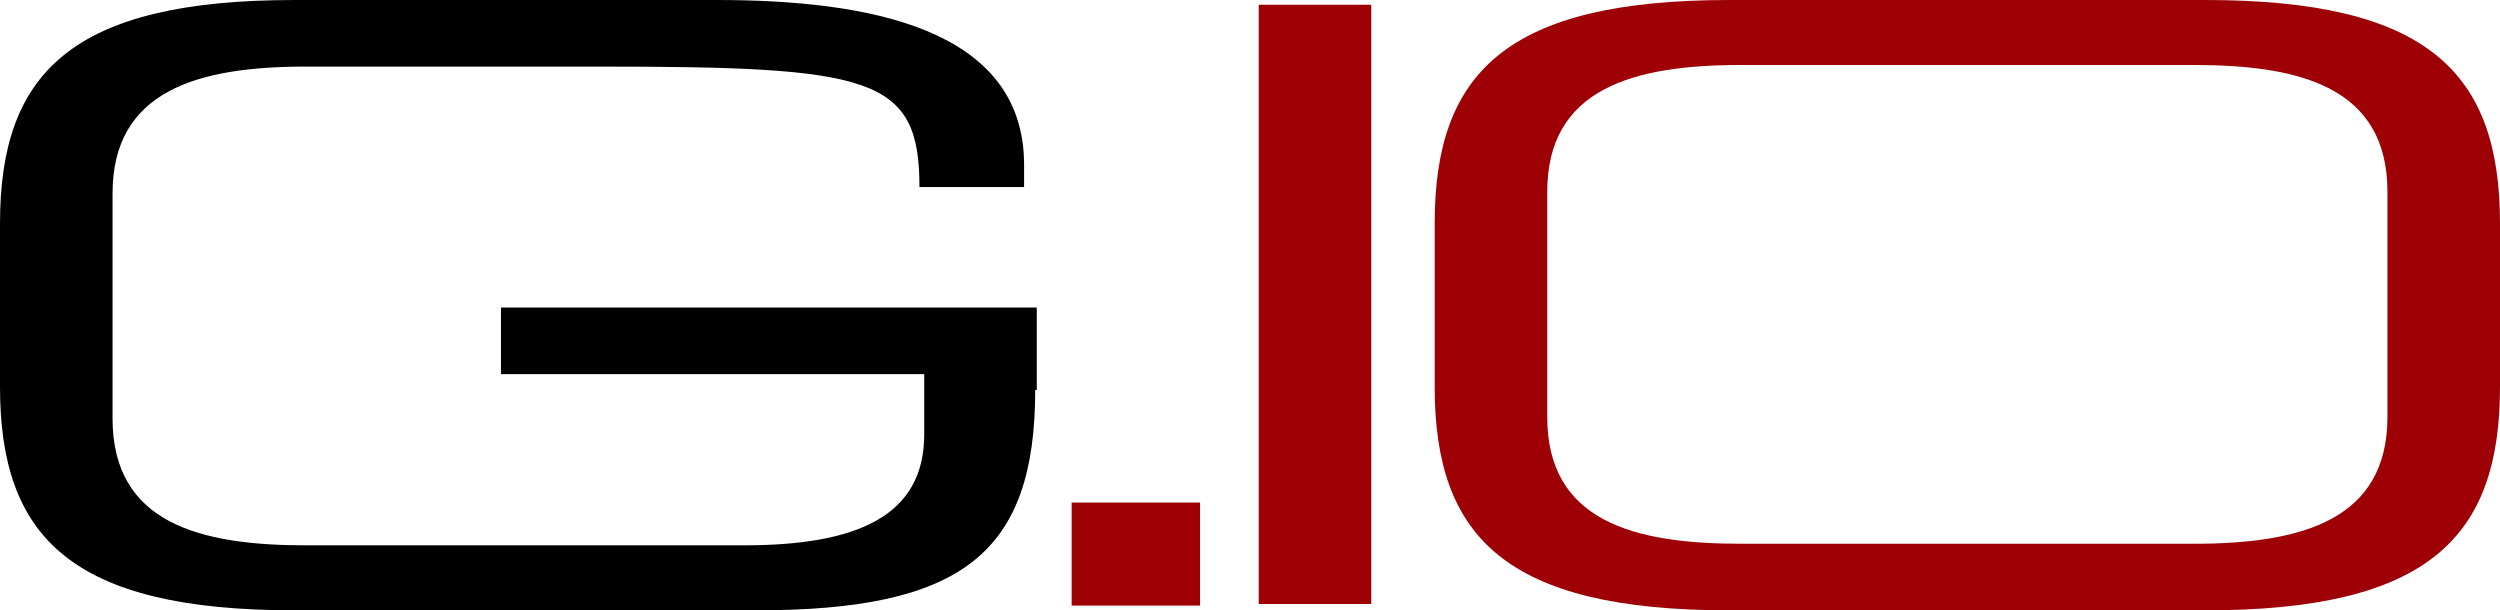 <?xml version="1.0" encoding="utf-8"?>
<svg version="1.1" id="Layer_1" xmlns="http://www.w3.org/2000/svg" xmlns:xlink="http://www.w3.org/1999/xlink" x="0px" y="0px"
	 width="157.7px" height="38.5px" viewBox="0 0 157.7 38.5" style="enable-background:new 0 0 157.7 38.5;" xml:space="preserve">
<style type="text/css">
	.st0{fill:#9D0005;}
</style>
<path d="M65.3,24.6c0,10.3-4.6,13.9-17.6,13.9H18.6C4.5,38.5,0,33.9,0,24.4V14.1C0,4.6,4.5,0,18.6,0h26.6c9.4,0,19.4,1.7,19.4,10.4
	v1.4H58c0-7-3-7.6-20.4-7.6H19.3c-6.8,0-12.2,1.5-12.2,8v14.2c0,6.6,5.5,8,12.2,8h27.6c7.1,0,11.4-1.8,11.4-7v-3.8H31.6v-4.2h33.8
	v5.2H65.3z"/>
<path class="st0" d="M67.6,31.7h8.1v6.5h-8.1V31.7z"/>
<path class="st0" d="M79.4,0.3h7.1v37.8h-7.1V0.3z"/>
<path class="st0" d="M90.5,14.1C90.5,4.6,95,0,109.1,0h30c14.1,0,18.6,4.6,18.6,14.1v10.3c0,9.5-4.5,14.1-18.6,14.1h-30
	c-14.1,0-18.6-4.6-18.6-14.1V14.1z M150.6,12.1c0-6.6-5.5-8-12.2-8h-28.6c-6.8,0-12.2,1.5-12.2,8v14.2c0,6.6,5.5,8,12.2,8h28.6
	c6.8,0,12.2-1.5,12.2-8V12.1z"/>
</svg>
